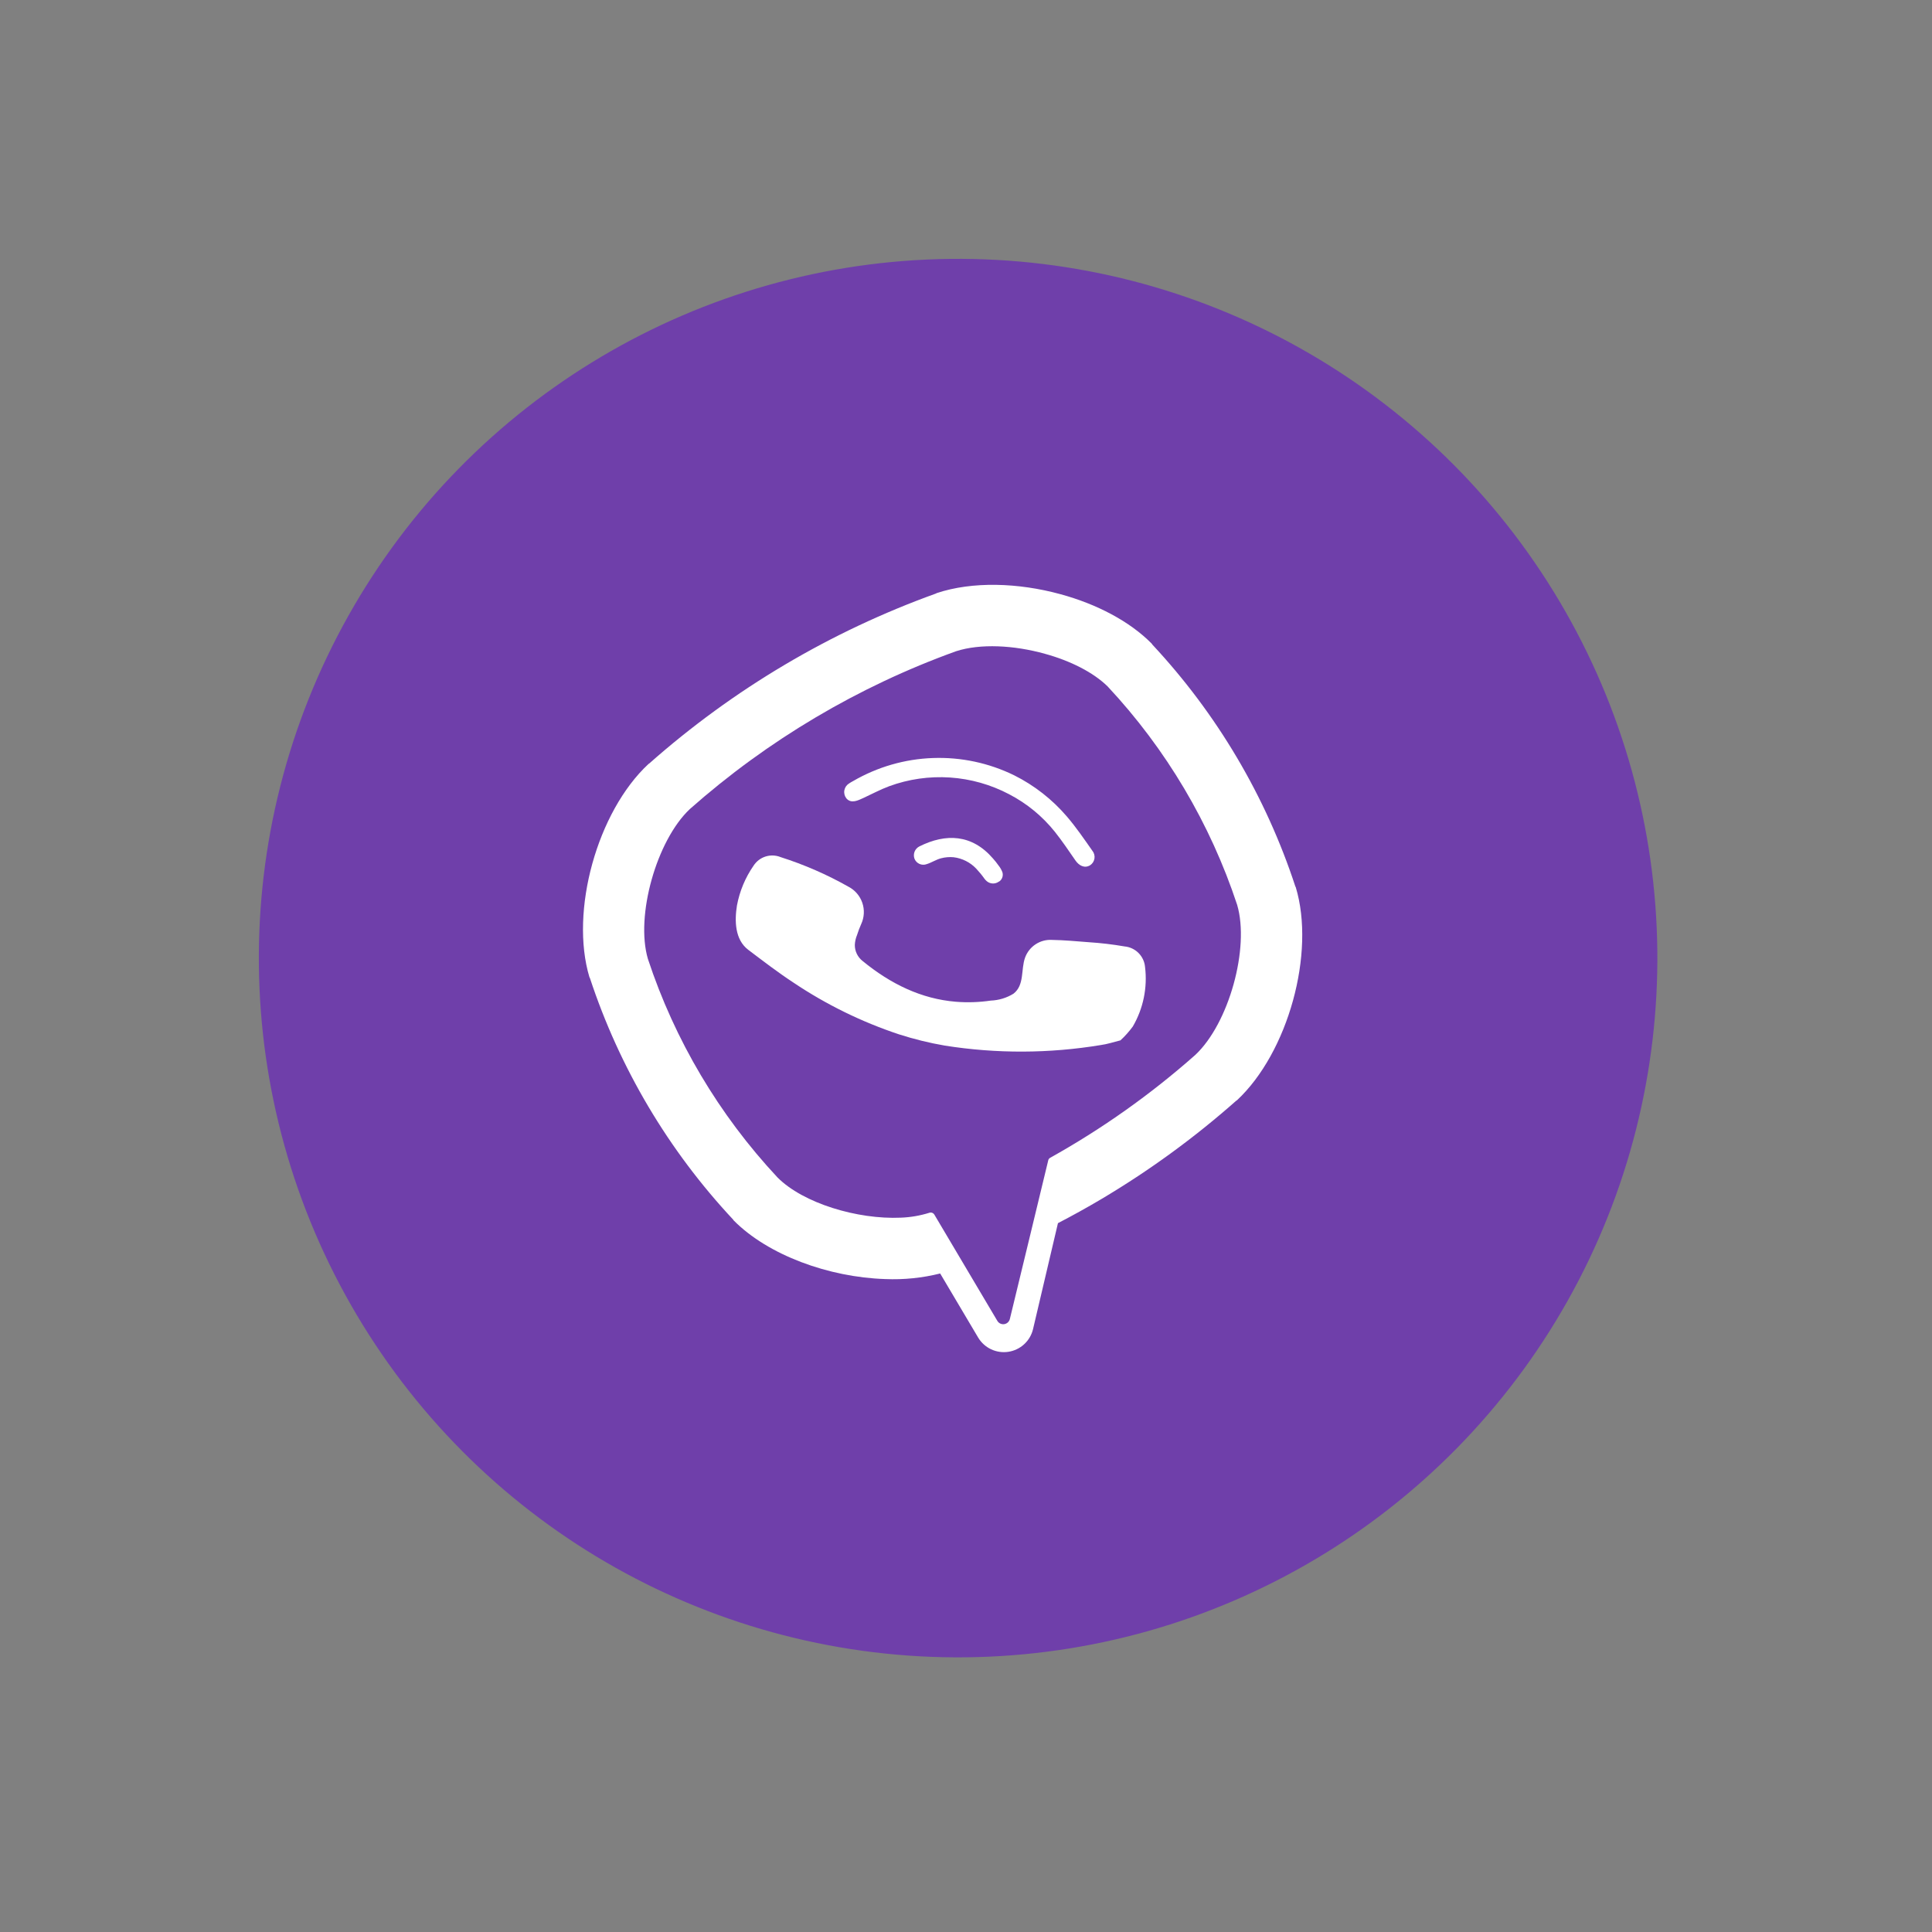 <svg width="103" height="103" viewBox="0 0 103 103" fill="none" xmlns="http://www.w3.org/2000/svg">
<rect x="0" y="0" width="103" height="103" fill="#808080" stroke="none"/>
<circle cx="51.079" cy="51.079" r="37.279" transform="rotate(-30.662 51.079 51.079)" fill="#6F3FAA"/>
<path d="M61.429 34.358L61.407 34.32C60.223 33.116 58.45 32.198 56.531 31.677C54.285 31.063 51.842 30.984 49.932 31.622L49.897 31.643C44.274 33.669 39.086 36.745 34.61 40.706L34.575 40.727C31.834 43.273 30.37 48.583 31.424 52.096L31.447 52.134C33.028 56.934 35.636 61.332 39.088 65.022L39.109 65.058C40.946 66.919 44.194 68.095 47.193 68.19C48.179 68.232 49.165 68.132 50.123 67.893L52.148 71.309C52.311 71.581 52.551 71.799 52.838 71.934C53.125 72.069 53.446 72.116 53.76 72.068C54.074 72.02 54.366 71.88 54.6 71.665C54.834 71.451 54.998 71.171 55.073 70.863L56.402 65.21C57.176 64.808 57.945 64.383 58.694 63.939C61.259 62.418 63.674 60.658 65.907 58.682L65.943 58.661C68.673 56.118 70.14 50.806 69.08 47.297L69.059 47.261C67.483 42.457 64.879 38.054 61.429 34.358ZM65.956 48.24C66.632 50.538 65.517 54.56 63.726 56.24C61.352 58.341 58.758 60.179 55.989 61.724C55.962 61.738 55.938 61.758 55.919 61.783C55.901 61.807 55.888 61.836 55.883 61.867L54.894 65.961L53.839 70.314C53.822 70.385 53.785 70.45 53.732 70.5C53.679 70.549 53.612 70.582 53.54 70.593C53.468 70.605 53.395 70.594 53.329 70.563C53.263 70.532 53.208 70.482 53.171 70.419L49.813 64.755C49.786 64.71 49.744 64.675 49.694 64.657C49.644 64.639 49.59 64.64 49.54 64.658C49.05 64.811 48.541 64.898 48.027 64.917C45.721 65.021 42.817 64.151 41.448 62.77C38.33 59.432 35.973 55.458 34.541 51.121C33.867 48.833 35.001 44.808 36.776 43.134C40.932 39.458 45.748 36.603 50.968 34.72C52.254 34.301 54.064 34.395 55.708 34.856C57.056 35.225 58.287 35.843 59.055 36.6C62.17 39.935 64.524 43.906 65.956 48.24Z" fill="white"/>
<path d="M61.045 51.549C61.181 52.651 60.952 53.767 60.393 54.726C60.197 54.993 59.977 55.24 59.734 55.464C59.363 55.557 59.023 55.67 58.687 55.714C55.934 56.17 53.127 56.18 50.372 55.744C49.546 55.602 48.73 55.401 47.932 55.145C45.944 54.485 44.053 53.559 42.313 52.393C41.479 51.847 40.688 51.239 39.893 50.638C39.17 50.09 39.16 49.079 39.289 48.273C39.431 47.513 39.732 46.79 40.173 46.154C40.323 45.921 40.549 45.747 40.814 45.663C41.078 45.58 41.363 45.591 41.62 45.696C42.875 46.096 44.087 46.624 45.234 47.273C45.581 47.453 45.845 47.76 45.972 48.13C46.099 48.501 46.078 48.906 45.914 49.261C45.828 49.452 45.751 49.657 45.692 49.847C45.622 50.014 45.581 50.192 45.573 50.373C45.571 50.538 45.607 50.702 45.679 50.851C45.751 51 45.856 51.13 45.986 51.232C47.484 52.461 49.123 53.255 50.959 53.406C51.58 53.456 52.204 53.435 52.82 53.344C53.248 53.328 53.665 53.202 54.03 52.977C54.628 52.519 54.419 51.682 54.65 51.051C54.756 50.76 54.953 50.512 55.211 50.342C55.47 50.172 55.776 50.09 56.085 50.109C56.737 50.12 57.395 50.181 58.048 50.232C58.687 50.273 59.324 50.348 59.955 50.457C60.236 50.483 60.498 50.607 60.697 50.806C60.897 51.006 61.02 51.269 61.045 51.549Z" fill="white"/>
<path d="M46.343 41.162L45.966 41.386C46.083 41.308 46.214 41.239 46.343 41.162Z" fill="#6F3FAA"/>
<path d="M58.111 46.133C57.816 46.308 57.523 46.143 57.34 45.881C56.981 45.364 56.63 44.839 56.238 44.346C55.573 43.515 54.742 42.833 53.799 42.343C52.822 41.828 51.749 41.525 50.648 41.451C49.546 41.377 48.442 41.535 47.406 41.915C46.935 42.09 46.491 42.33 46.037 42.539C45.748 42.671 45.381 42.865 45.122 42.563C45.075 42.503 45.041 42.434 45.022 42.359C45.004 42.285 45.001 42.208 45.015 42.132C45.029 42.057 45.059 41.985 45.102 41.922C45.146 41.859 45.203 41.806 45.268 41.767C45.337 41.721 45.408 41.679 45.481 41.641C46.777 40.888 48.238 40.465 49.736 40.412C51.235 40.358 52.723 40.675 54.069 41.334C55.143 41.871 56.098 42.619 56.879 43.531C57.369 44.102 57.798 44.732 58.233 45.351C58.281 45.409 58.316 45.476 58.336 45.548C58.356 45.62 58.36 45.696 58.349 45.77C58.337 45.844 58.31 45.914 58.269 45.977C58.228 46.04 58.174 46.093 58.111 46.133Z" fill="white"/>
<path d="M55.698 45.701C55.748 45.789 55.788 45.883 55.817 45.981C55.841 46.082 55.835 46.188 55.797 46.284C55.76 46.381 55.694 46.463 55.607 46.521C55.521 46.578 55.419 46.608 55.316 46.606C55.212 46.604 55.112 46.569 55.029 46.508C54.925 46.408 54.838 46.294 54.767 46.169C54.383 45.505 53.865 44.928 53.245 44.475C53.109 44.381 52.966 44.286 52.817 44.203C51.963 43.726 50.988 43.51 50.013 43.582C49.431 43.636 48.86 43.774 48.316 43.989C48.077 44.083 47.847 44.192 47.611 44.292C47.552 44.323 47.488 44.341 47.422 44.346C47.356 44.351 47.29 44.343 47.227 44.321C47.165 44.299 47.108 44.265 47.059 44.221C47.01 44.176 46.971 44.122 46.944 44.061C46.91 44.003 46.888 43.939 46.88 43.872C46.873 43.806 46.88 43.738 46.9 43.674C46.92 43.61 46.954 43.551 46.999 43.501C47.044 43.45 47.099 43.41 47.16 43.383C48.046 42.903 49.026 42.621 50.031 42.558C51.255 42.473 52.475 42.777 53.516 43.426C54.114 43.811 54.646 44.29 55.091 44.845C55.154 44.914 55.213 44.987 55.268 45.063C55.388 45.231 55.498 45.404 55.643 45.614C55.655 45.635 55.674 45.659 55.698 45.701Z" fill="#6F3FAA"/>
<path d="M53.438 46.492C53.466 46.577 53.468 46.668 53.443 46.754C53.419 46.839 53.369 46.916 53.301 46.973L53.236 47.011C53.143 47.075 53.032 47.106 52.919 47.101C52.807 47.096 52.699 47.054 52.612 46.982C52.566 46.944 52.524 46.901 52.488 46.852C52.355 46.663 52.208 46.484 52.05 46.315C51.729 45.974 51.298 45.756 50.833 45.701C50.612 45.682 50.39 45.7 50.175 45.756C49.902 45.826 49.668 45.989 49.404 46.069C49.279 46.117 49.139 46.112 49.017 46.057C48.895 46.002 48.799 45.9 48.751 45.775C48.709 45.653 48.712 45.519 48.76 45.4C48.809 45.28 48.9 45.182 49.015 45.124C50.424 44.42 51.818 44.471 52.936 45.766C53.042 45.884 53.142 46.009 53.233 46.139C53.319 46.246 53.388 46.365 53.438 46.492Z" fill="white"/>
</svg>
